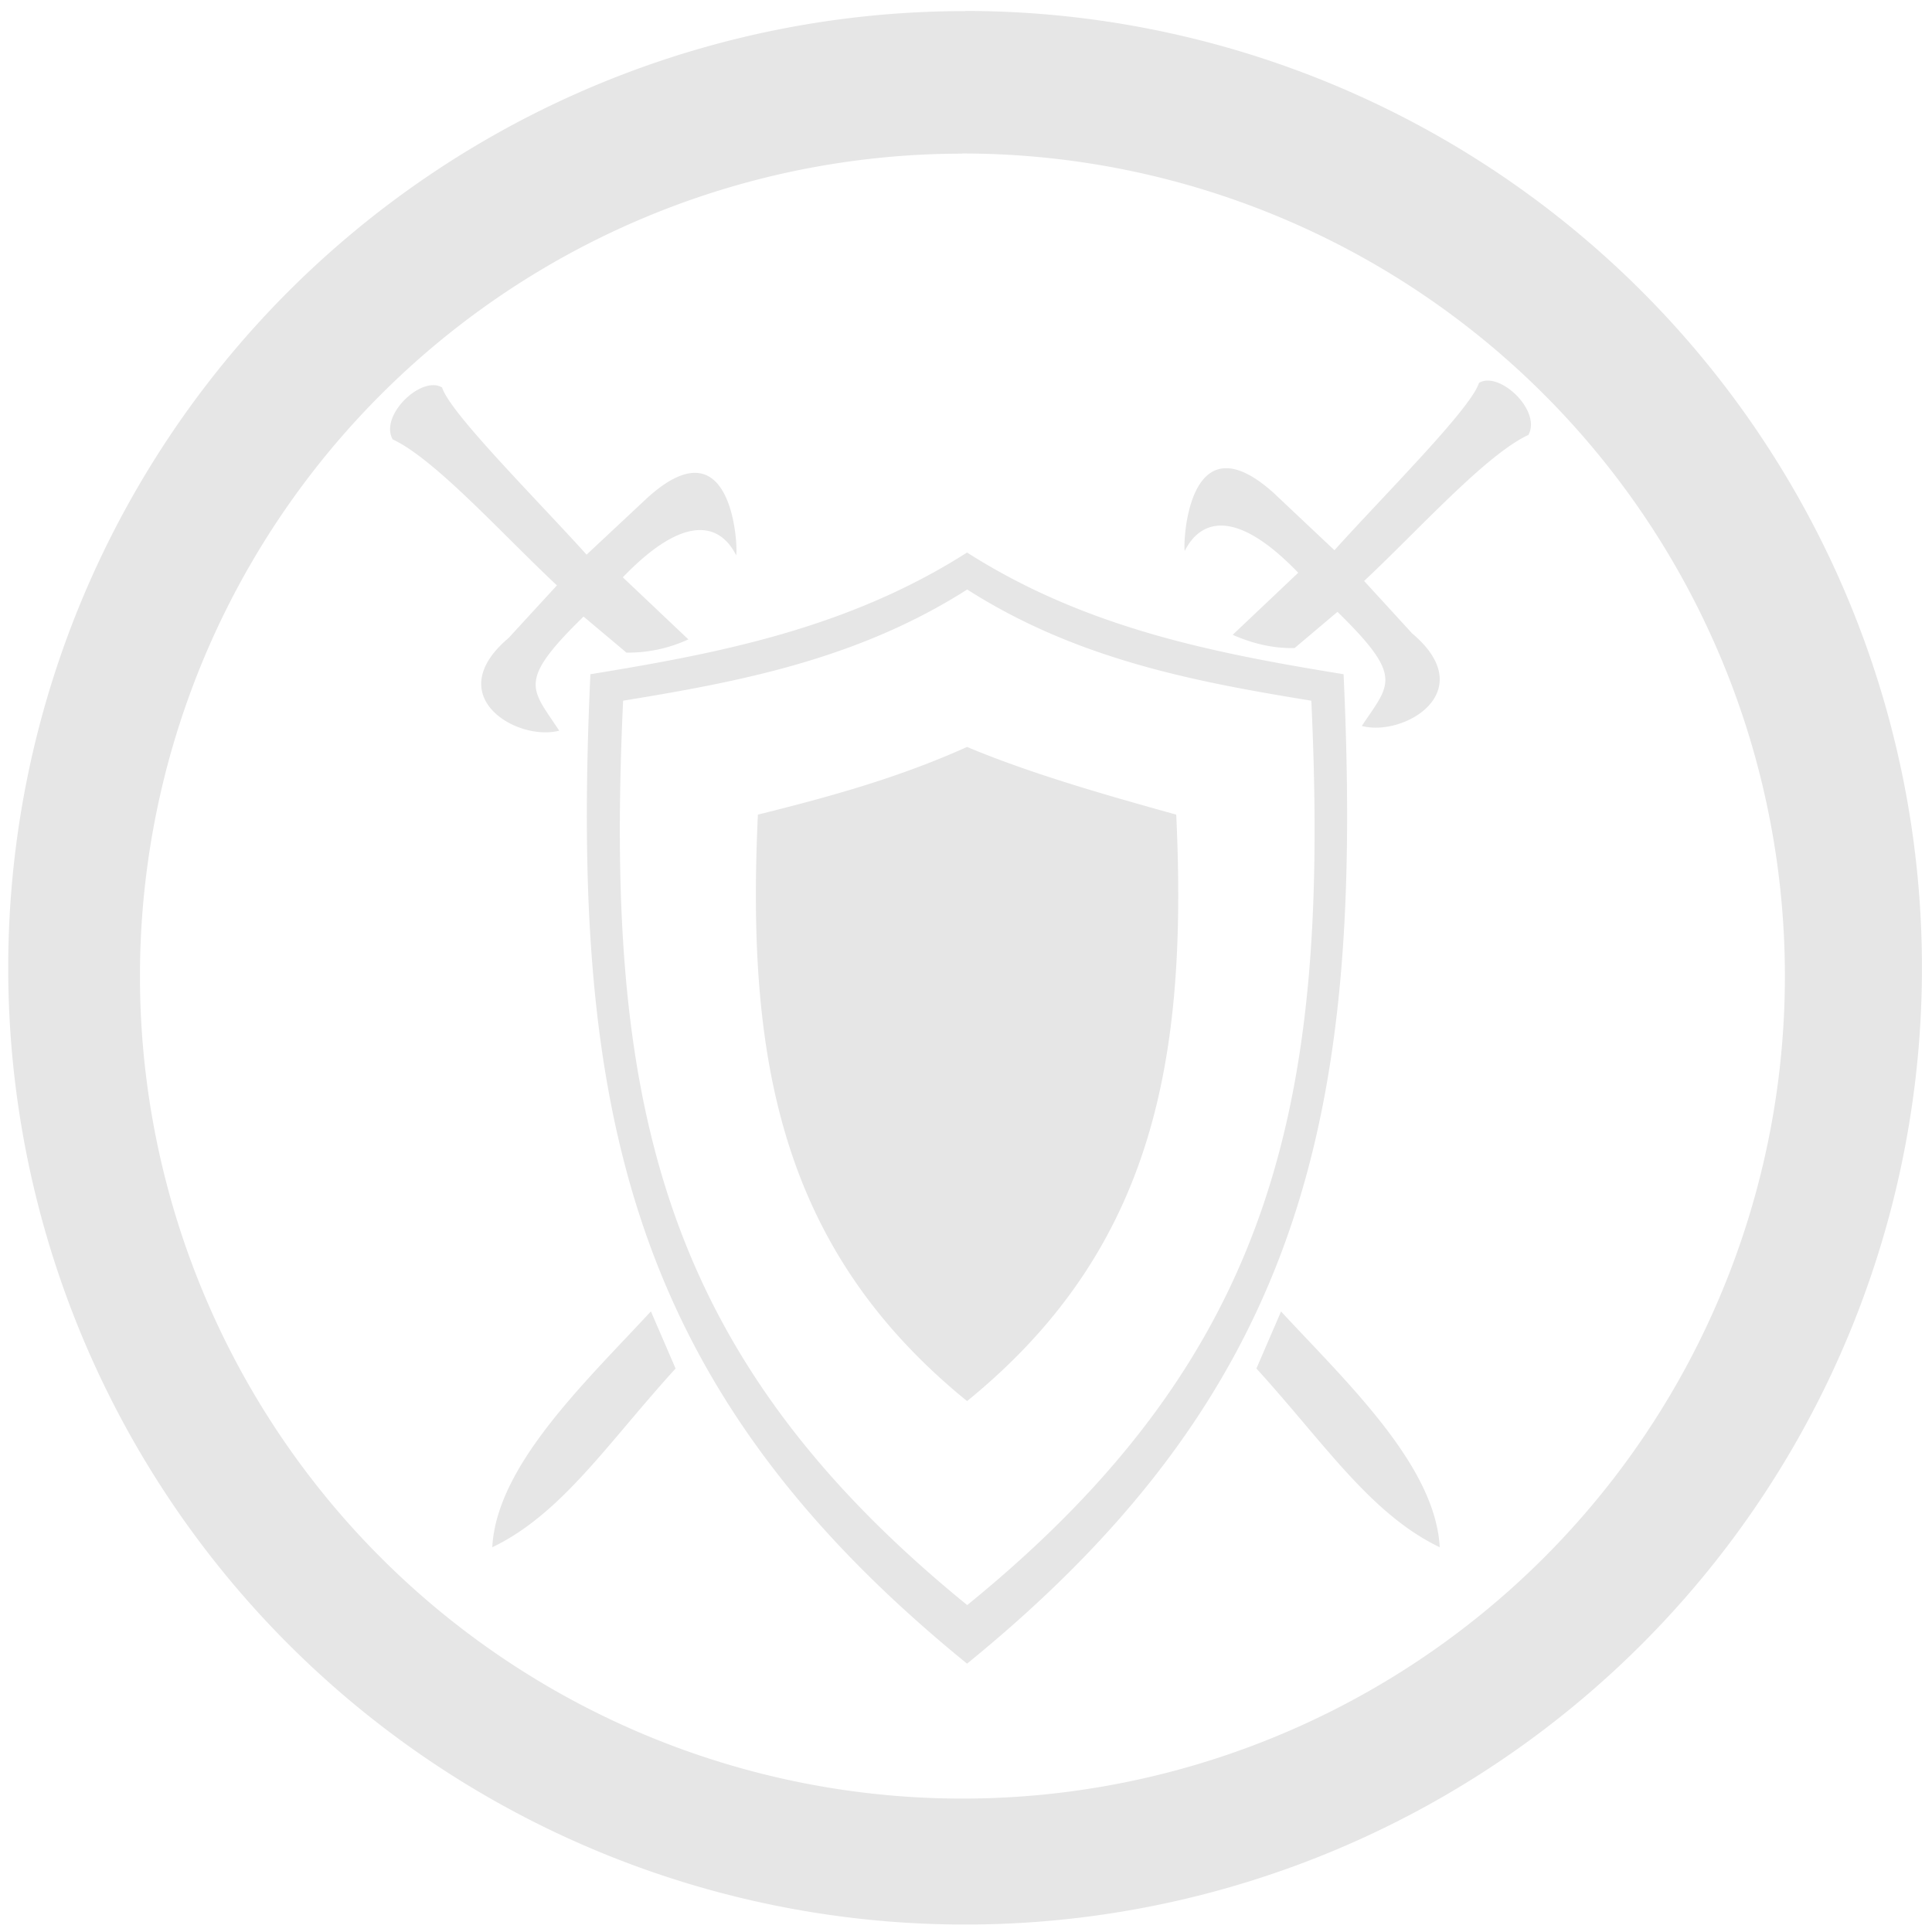 <svg xmlns="http://www.w3.org/2000/svg" width="48" height="48" viewBox="0 0 12.7 12.7"><path fill="#e6e6e6" d="M6.344.073a6.29 6.29 0 0 0-6.29 6.29 6.29 6.29 0 0 0 6.29 6.288 6.29 6.29 0 0 0 6.29-6.289 6.29 6.29 0 0 0-6.29-6.29zm-.018.936a5.407 5.407 0 0 1 5.407 5.407 5.407 5.407 0 0 1-5.407 5.407A5.407 5.407 0 0 1 .92 6.416 5.407 5.407 0 0 1 6.326 1.01zm3.452 1.493a.106.106 0 0 0-.056.015c-.053.17-.62.733-.95 1.1l-.401-.378c-.573-.513-.595.36-.583.382.105-.207.336-.282.746.144l-.431.408c.136.06.271.09.407.087l.282-.238c.44.431.344.472.16.75.277.074.784-.226.331-.608l-.316-.345c.358-.335.8-.83 1.08-.96.077-.141-.129-.36-.27-.357zm-6.928.03c-.14-.003-.346.216-.269.356.28.131.723.626 1.08.96l-.317.345c-.453.383.055.683.332.61-.184-.28-.28-.32.16-.75l.282.237a.944.944 0 0 0 .407-.087l-.431-.408c.41-.426.641-.352.745-.145.013-.02-.01-.894-.581-.38l-.402.376c-.33-.366-.897-.93-.95-1.099a.106.106 0 0 0-.056-.015zm3.507 1.1c-.788.502-1.642.664-2.476.8-.132 2.855.245 4.69 2.476 6.504 2.23-1.814 2.607-3.649 2.475-6.504-.834-.136-1.688-.298-2.475-.8zm.001.243c.72.46 1.5.607 2.262.731.121 2.61-.223 4.287-2.262 5.945C4.32 8.893 3.975 7.216 4.096 4.606c.762-.124 1.542-.272 2.262-.731zM6.357 4.91c-.45.203-.908.329-1.375.445-.074 1.586.135 2.847 1.375 3.855 1.24-1.008 1.449-2.269 1.375-3.855-.387-.108-.933-.259-1.375-.445zM4.279 8.62c-.436.471-1.015 1.015-1.043 1.551.458-.22.76-.687 1.205-1.175l-.162-.375zm4.142.001l-.162.375c.445.488.747.954 1.205 1.175-.028-.536-.607-1.08-1.043-1.55z"/></svg>